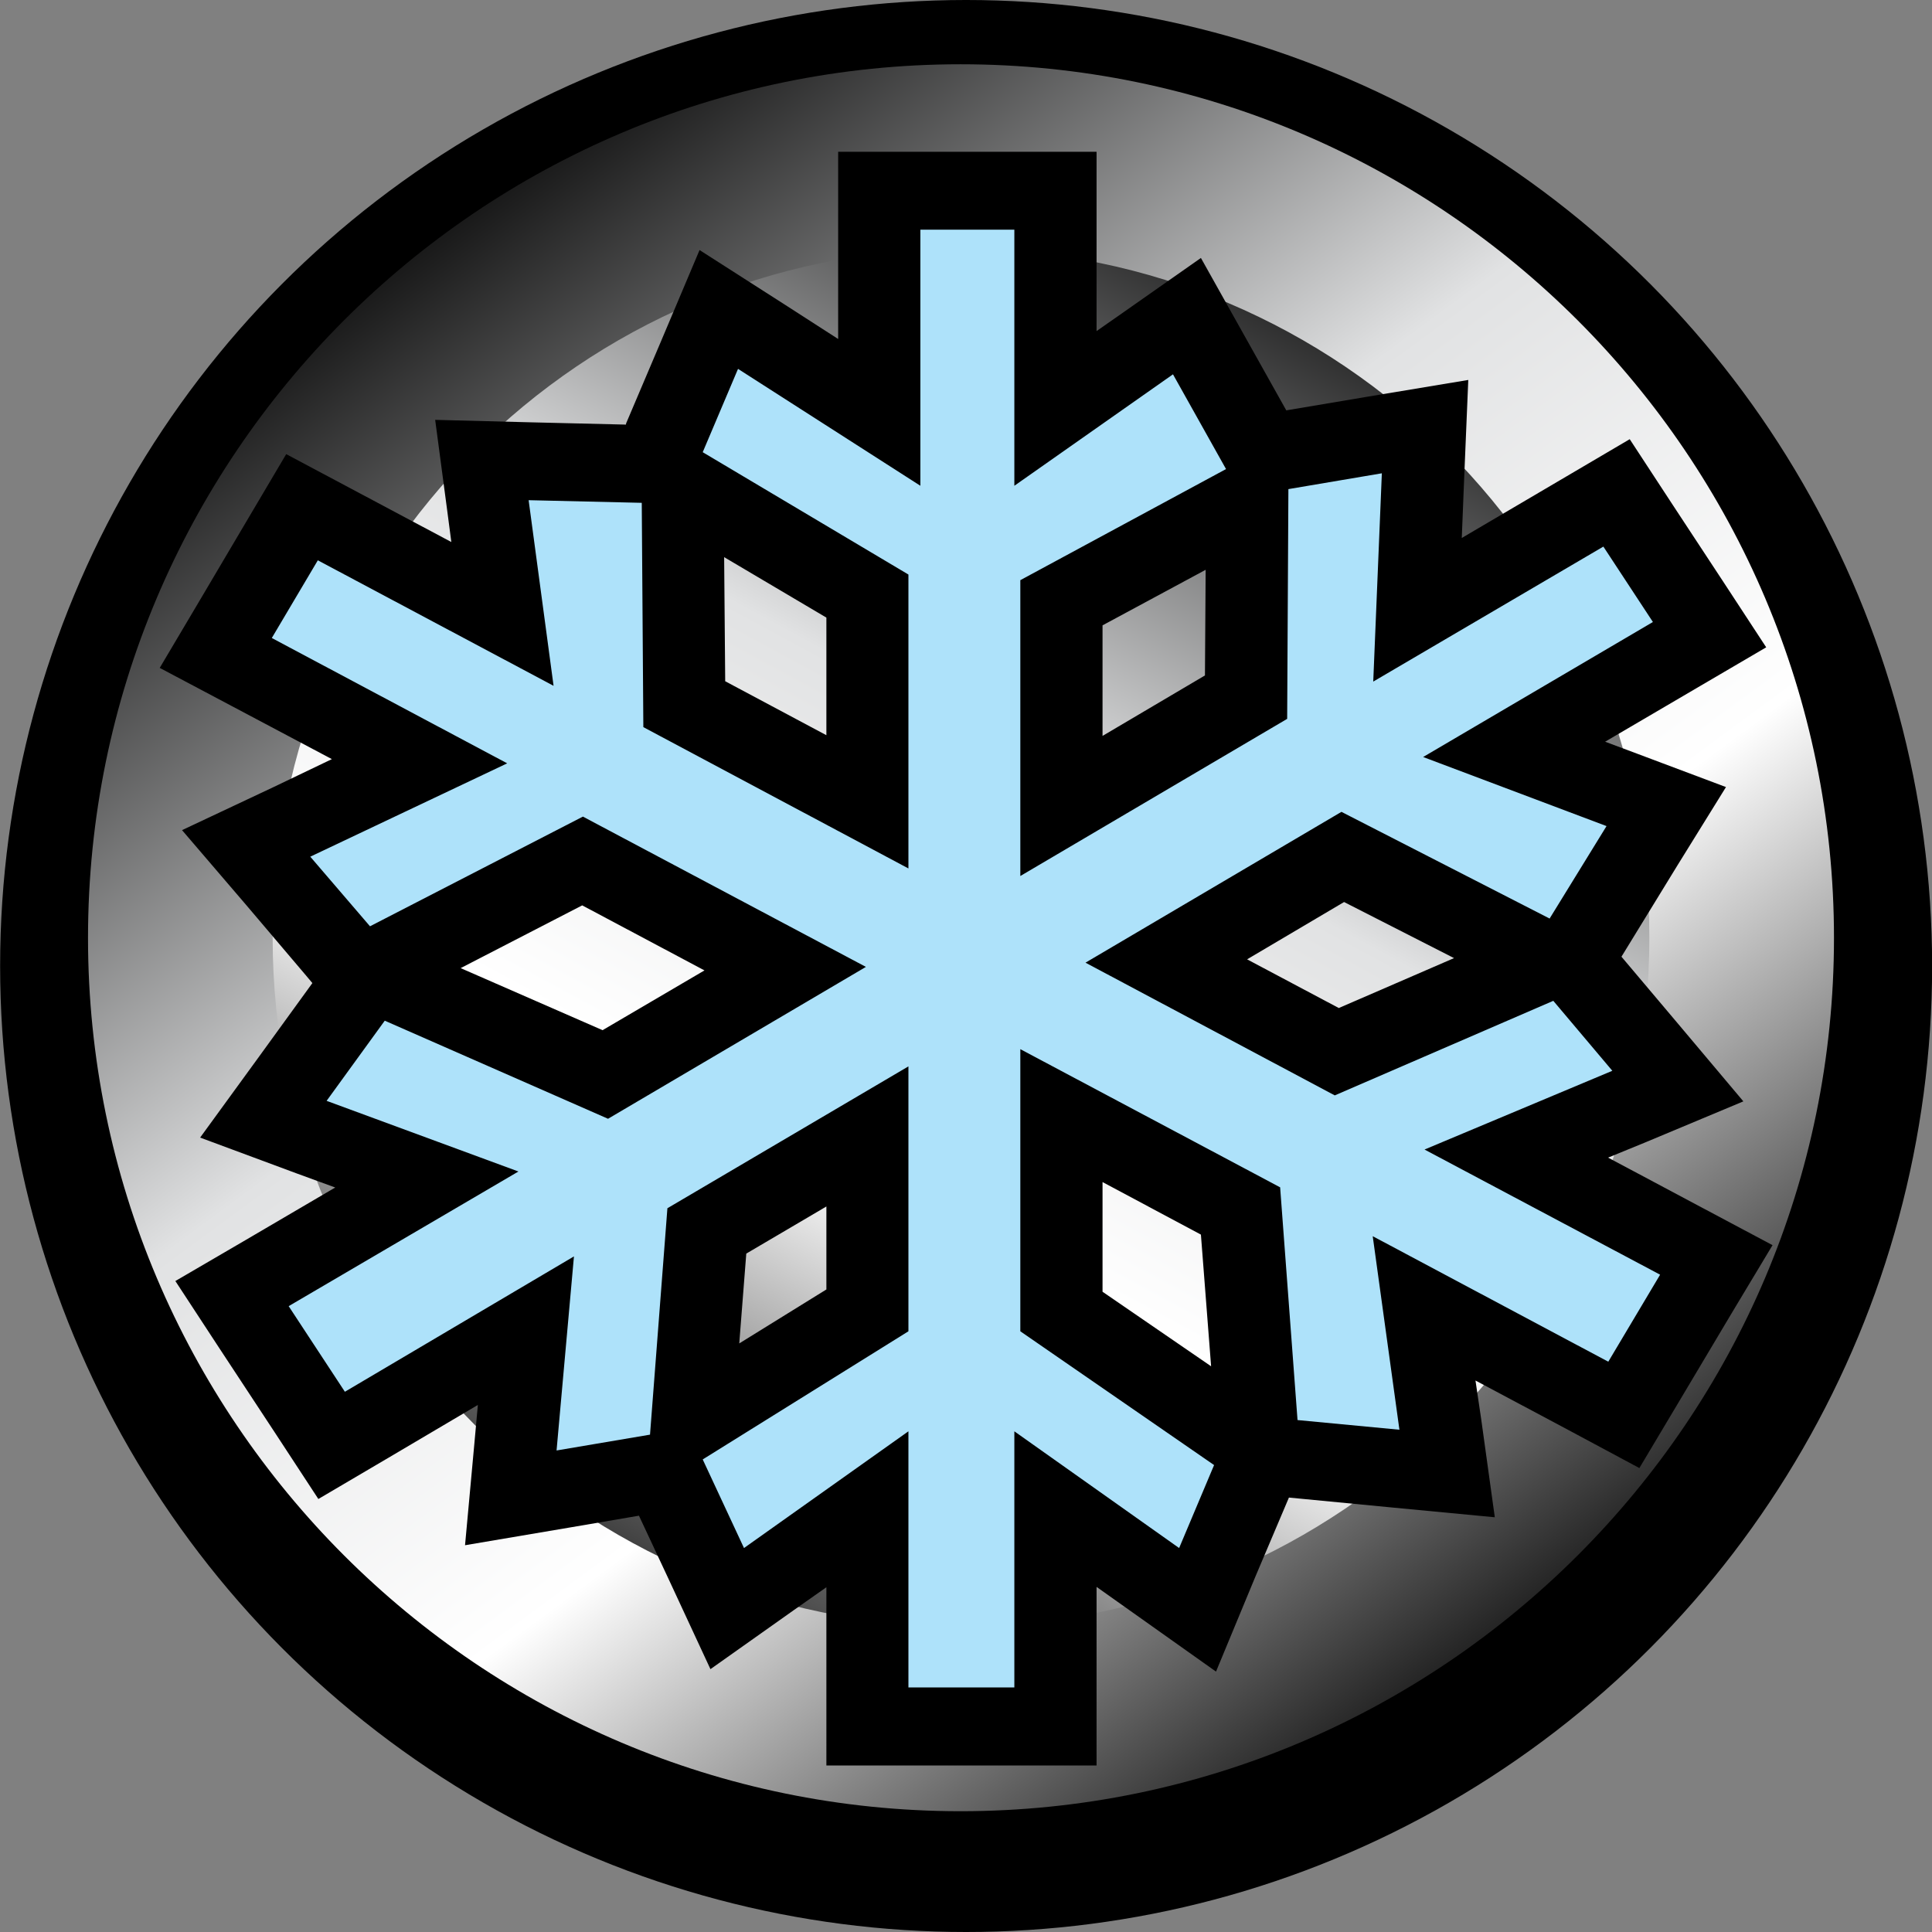 <?xml version="1.0" encoding="UTF-8" standalone="no"?>
<!-- Created with Inkscape (http://www.inkscape.org/) -->

<svg
   xmlns:dc="http://purl.org/dc/elements/1.1/"
   xmlns:cc="http://creativecommons.org/ns#"
   xmlns:rdf="http://www.w3.org/1999/02/22-rdf-syntax-ns#"
   xmlns:svg="http://www.w3.org/2000/svg"
   xmlns="http://www.w3.org/2000/svg"
   xmlns:sodipodi="http://sodipodi.sourceforge.net/DTD/sodipodi-0.dtd"
   xmlns:inkscape="http://www.inkscape.org/namespaces/inkscape"
   width="16.662mm"
   height="16.662mm"
   viewBox="0 0 16.662 16.662"
   version="1.1"
   id="svg7406"
   inkscape:version="0.92.1 r15371"
   sodipodi:docname="Cold.svg">
  <rect x="0" y="0" width="16.662" height="16.662" fill="#808080" stroke="none"/>
  <defs
     id="defs7400">
    <clipPath
       clipPathUnits="userSpaceOnUse"
       id="clipPath4935">
      <path
         d="m 95.235,645.023 8.038,-11.291 -11.291,-8.039 -8.038,11.291 z"
         id="path4933"
         inkscape:connector-curvature="0" />
    </clipPath>
    <linearGradient
       x1="0"
       y1="0"
       x2="1"
       y2="0"
       gradientUnits="userSpaceOnUse"
       gradientTransform="matrix(7.083,-9.949,-9.949,-7.083,90.12,640.256)"
       spreadMethod="pad"
       id="linearGradient4949">
      <stop
         style="stop-opacity:1;stop-color:#000000"
         offset="0"
         id="stop4937" />
      <stop
         style="stop-opacity:1;stop-color:#000000"
         offset="0.047"
         id="stop4939" />
      <stop
         style="stop-opacity:1;stop-color:#e1e2e3"
         offset="0.391"
         id="stop4941" />
      <stop
         style="stop-opacity:1;stop-color:#ffffff"
         offset="0.631"
         id="stop4943" />
      <stop
         style="stop-opacity:1;stop-color:#000000"
         offset="0.944"
         id="stop4945" />
      <stop
         style="stop-opacity:1;stop-color:#000000"
         offset="1"
         id="stop4947" />
    </linearGradient>
    <clipPath
       clipPathUnits="userSpaceOnUse"
       id="clipPath4901">
      <path
         d="m 102.357,637.476 -6.128,-11.118 -11.324,6.241 6.128,11.118 z"
         id="path4899"
         inkscape:connector-curvature="0" />
    </clipPath>
    <linearGradient
       x1="0"
       y1="0"
       x2="1"
       y2="0"
       gradientUnits="userSpaceOnUse"
       gradientTransform="matrix(-5.063,-9.186,-9.186,5.063,96.124,639.86)"
       spreadMethod="pad"
       id="linearGradient4915">
      <stop
         style="stop-opacity:1;stop-color:#000000"
         offset="0"
         id="stop4903" />
      <stop
         style="stop-opacity:1;stop-color:#000000"
         offset="0.047"
         id="stop4905" />
      <stop
         style="stop-opacity:1;stop-color:#e1e2e3"
         offset="0.391"
         id="stop4907" />
      <stop
         style="stop-opacity:1;stop-color:#ffffff"
         offset="0.631"
         id="stop4909" />
      <stop
         style="stop-opacity:1;stop-color:#000000"
         offset="0.944"
         id="stop4911" />
      <stop
         style="stop-opacity:1;stop-color:#000000"
         offset="1"
         id="stop4913" />
    </linearGradient>
  </defs>
  <sodipodi:namedview
     id="base"
     pagecolor="#ffffff"
     bordercolor="#666666"
     borderopacity="1.0"
     inkscape:pageopacity="0.0"
     inkscape:pageshadow="2"
     inkscape:zoom="3.959798"
     inkscape:cx="-14.739052"
     inkscape:cy="-10.887441"
     inkscape:document-units="mm"
     inkscape:current-layer="layer1"
     showgrid="false"
     inkscape:snap-bbox="true"
     inkscape:snap-bbox-midpoints="true"
     inkscape:window-width="2048"
     inkscape:window-height="1089"
     inkscape:window-x="1912"
     inkscape:window-y="411"
     inkscape:window-maximized="1" />
  <g
     inkscape:label="Layer 1"
     inkscape:groupmode="layer"
     id="layer1"
     transform="translate(-49.607,-217.879)">
    <circle
       style="opacity:1;fill:#000000;fill-opacity:1;stroke:none;stroke-width:0;stroke-linejoin:miter;stroke-miterlimit:4;stroke-dasharray:none;stroke-opacity:1"
       id="path8023"
       cx="57.939"
       cy="226.21"
       r="8.331" />
    <g
       transform="matrix(1.515,0,0,-1.516,-83.922,1189.169)"
       id="g4885">
      <g
         id="g4887">
        <g
           id="g4893">
          <g
             id="g4895">
            <g
               id="g4897"
               clip-path="url(#clipPath4901)">
              <path
                 d="m 91.782,639.181 c -2.123,-1.022 -3.016,-3.57 -1.994,-5.694 v 0 c 1.021,-2.123 3.57,-3.016 5.693,-1.994 v 0 c 2.122,1.021 3.016,3.569 1.994,5.693 v 0 c -0.734,1.527 -2.259,2.418 -3.847,2.418 v 0 c -0.62,0 -1.25,-0.136 -1.846,-0.423"
                 style="fill:url(#linearGradient4915);stroke:none"
                 id="path4917"
                 inkscape:connector-curvature="0" />
            </g>
          </g>
        </g>
      </g>
    </g>
    <g
       transform="matrix(1.515,0,0,-1.516,-83.922,1189.169)"
       id="g4919">
      <g
         id="g4921">
        <g
           id="g4927">
          <g
             id="g4929">
            <g
               id="g4931"
               clip-path="url(#clipPath4935)">
              <path
                 d="m 88.639,635.357 c 0,-2.741 2.228,-4.968 4.967,-4.968 v 0 c 2.741,0 4.972,2.227 4.972,4.968 v 0 c 0,2.74 -2.231,4.97 -4.972,4.97 v 0 c -2.739,0 -4.967,-2.23 -4.967,-4.97 m 1.051,0 c 0,2.162 1.757,3.92 3.916,3.92 v 0 c 2.161,0 3.921,-1.758 3.921,-3.92 v 0 c 0,-2.16 -1.76,-3.916 -3.921,-3.916 v 0 c -2.159,0 -3.916,1.756 -3.916,3.916"
                 style="fill:url(#linearGradient4949);stroke:none"
                 id="path4951"
                 inkscape:connector-curvature="0" />
            </g>
          </g>
        </g>
      </g>
    </g>
    <g
       id="g4953"
       transform="matrix(1.515,0,0,-1.516,57.089,224.794)">
      <path
         d="m 0,0 v 1.172 l -1.051,0.624 0.008,-1.24 z M 1.104,-0.023 2.155,0.596 2.161,1.704 1.104,1.133 Z M 2.672,-1.421 3.863,-0.905 2.705,-0.312 1.701,-0.905 Z M -0.997,-3.512 0,-2.893 v 0.99 L -0.915,-2.44 Z M 2.224,-3.671 2.125,-2.327 1.104,-1.784 V -2.9 Z M 0,-5.26 v 1.236 l -0.798,-0.565 -0.362,0.777 -0.871,-0.147 0.087,0.951 -1.106,-0.653 -0.568,0.864 1.109,0.65 -0.929,0.342 0.61,0.84 1.335,-0.584 1.024,0.601 -1.152,0.612 -1.271,-0.653 -0.645,0.753 0.987,0.468 -1.16,0.615 0.491,0.83 1.141,-0.607 -0.117,0.875 0.976,-0.023 0.372,0.88 0.913,-0.585 v 1.26 H 1.07 V 2.239 L 1.818,2.764 2.257,1.982 3.175,2.135 3.131,1.094 4.264,1.759 4.792,0.952 3.681,0.299 4.547,-0.026 4.008,-0.899 4.613,-1.616 3.694,-2 4.831,-2.606 4.306,-3.487 3.17,-2.88 3.299,-3.82 2.246,-3.719 1.879,-4.596 1.07,-4.024 V -5.26 Z"
         style="fill:#aee2fa;fill-opacity:1;fill-rule:nonzero;stroke:none"
         id="path4955"
         inkscape:connector-curvature="0" />
    </g>
    <g
       id="g4957"
       transform="matrix(1.515,0,0,-1.516,58.355,219.188)">
      <path
         d="m 0,0 h -0.535 -0.468 v -0.443 -0.622 l -0.306,0.197 -0.483,0.309 -0.216,-0.511 -0.202,-0.475 -10e-4,-0.007 -0.542,0.013 -0.544,0.014 0.068,-0.512 0.024,-0.183 -0.53,0.282 -0.41,0.218 -0.229,-0.387 -0.262,-0.443 -0.229,-0.386 0.408,-0.216 0.572,-0.303 -0.332,-0.159 -0.521,-0.245 0.367,-0.428 0.338,-0.398 0.037,-0.044 -0.304,-0.419 -0.335,-0.46 0.55,-0.204 0.219,-0.08 -0.512,-0.3 -0.398,-0.232 0.247,-0.377 0.32,-0.486 0.247,-0.377 0.398,0.234 0.51,0.301 -0.02,-0.221 -0.053,-0.577 0.603,0.102 0.387,0.066 0.17,-0.363 0.237,-0.51 0.472,0.334 0.188,0.132 V -8.736 -9.18 H -0.603 0 0.468 v 0.444 0.572 l 0.189,-0.134 0.491,-0.348 0.224,0.54 0.191,0.45 h 0.001 l 0.582,-0.056 0.589,-0.056 -0.077,0.555 -0.033,0.223 0.526,-0.28 0.407,-0.218 0.231,0.387 0.295,0.495 0.232,0.386 -0.41,0.218 -0.526,0.28 0.215,0.088 0.555,0.232 -0.379,0.45 -0.315,0.373 0.319,0.52 0.276,0.445 -0.506,0.19 -0.182,0.068 0.519,0.304 0.398,0.233 -0.247,0.377 -0.283,0.43 -0.247,0.377 -0.398,-0.234 -0.558,-0.328 0.014,0.35 0.023,0.549 L 2.012,-1.393 1.548,-1.471 1.317,-1.059 1.062,-0.604 0.624,-0.911 0.468,-1.02 V -0.443 0 Z M -0.535,-0.443 H 0 V -1.9 L 0.903,-1.266 1.205,-1.805 0.034,-2.437 V -4.12 l 1.519,0.894 0.007,1.307 0.532,0.09 -0.049,-1.185 1.31,0.768 L 3.635,-2.675 2.327,-3.443 3.371,-3.836 3.047,-4.362 1.862,-3.755 0.405,-4.613 1.824,-5.368 3.068,-4.83 3.404,-5.228 2.335,-5.676 3.676,-6.388 3.381,-6.883 2.04,-6.169 2.192,-7.27 1.612,-7.215 1.513,-5.891 0.034,-5.105 V -6.71 L 1.137,-7.471 0.938,-7.943 0,-7.279 v -1.457 h -0.603 v 1.457 l -0.936,-0.664 -0.235,0.504 1.171,0.729 v 1.507 l -1.372,-0.807 -0.099,-1.288 -0.532,-0.09 0.099,1.104 -1.304,-0.77 -0.32,0.487 1.308,0.766 -1.092,0.402 0.331,0.456 1.271,-0.558 1.468,0.864 -1.611,0.855 -1.212,-0.624 -0.34,0.396 1.121,0.531 -1.34,0.713 0.262,0.442 1.342,-0.714 -0.142,1.056 0.644,-0.015 0.009,-1.276 1.509,-0.804 v 1.672 l -1.171,0.696 0.201,0.474 1.038,-0.665 z m -1.111,-2.569 -0.006,0.706 0.582,-0.344 v -0.669 z m 2.148,0.318 0.587,0.316 -0.004,-0.601 -0.583,-0.344 z m 0.823,-1.9 0.552,0.326 0.626,-0.319 -0.656,-0.284 z m -4.477,-0.05 0.692,0.357 0.696,-0.37 -0.58,-0.34 z m 3.654,-1.841 v 0.624 L 1.062,-6.16 1.12,-6.909 Z M -1.526,-6.268 -1.07,-6 v -0.472 l -0.496,-0.307 z"
         style="fill:#000000;fill-opacity:1;fill-rule:nonzero;stroke:none"
         id="path4959"
         inkscape:connector-curvature="0" />
    </g>
  </g>
</svg>
